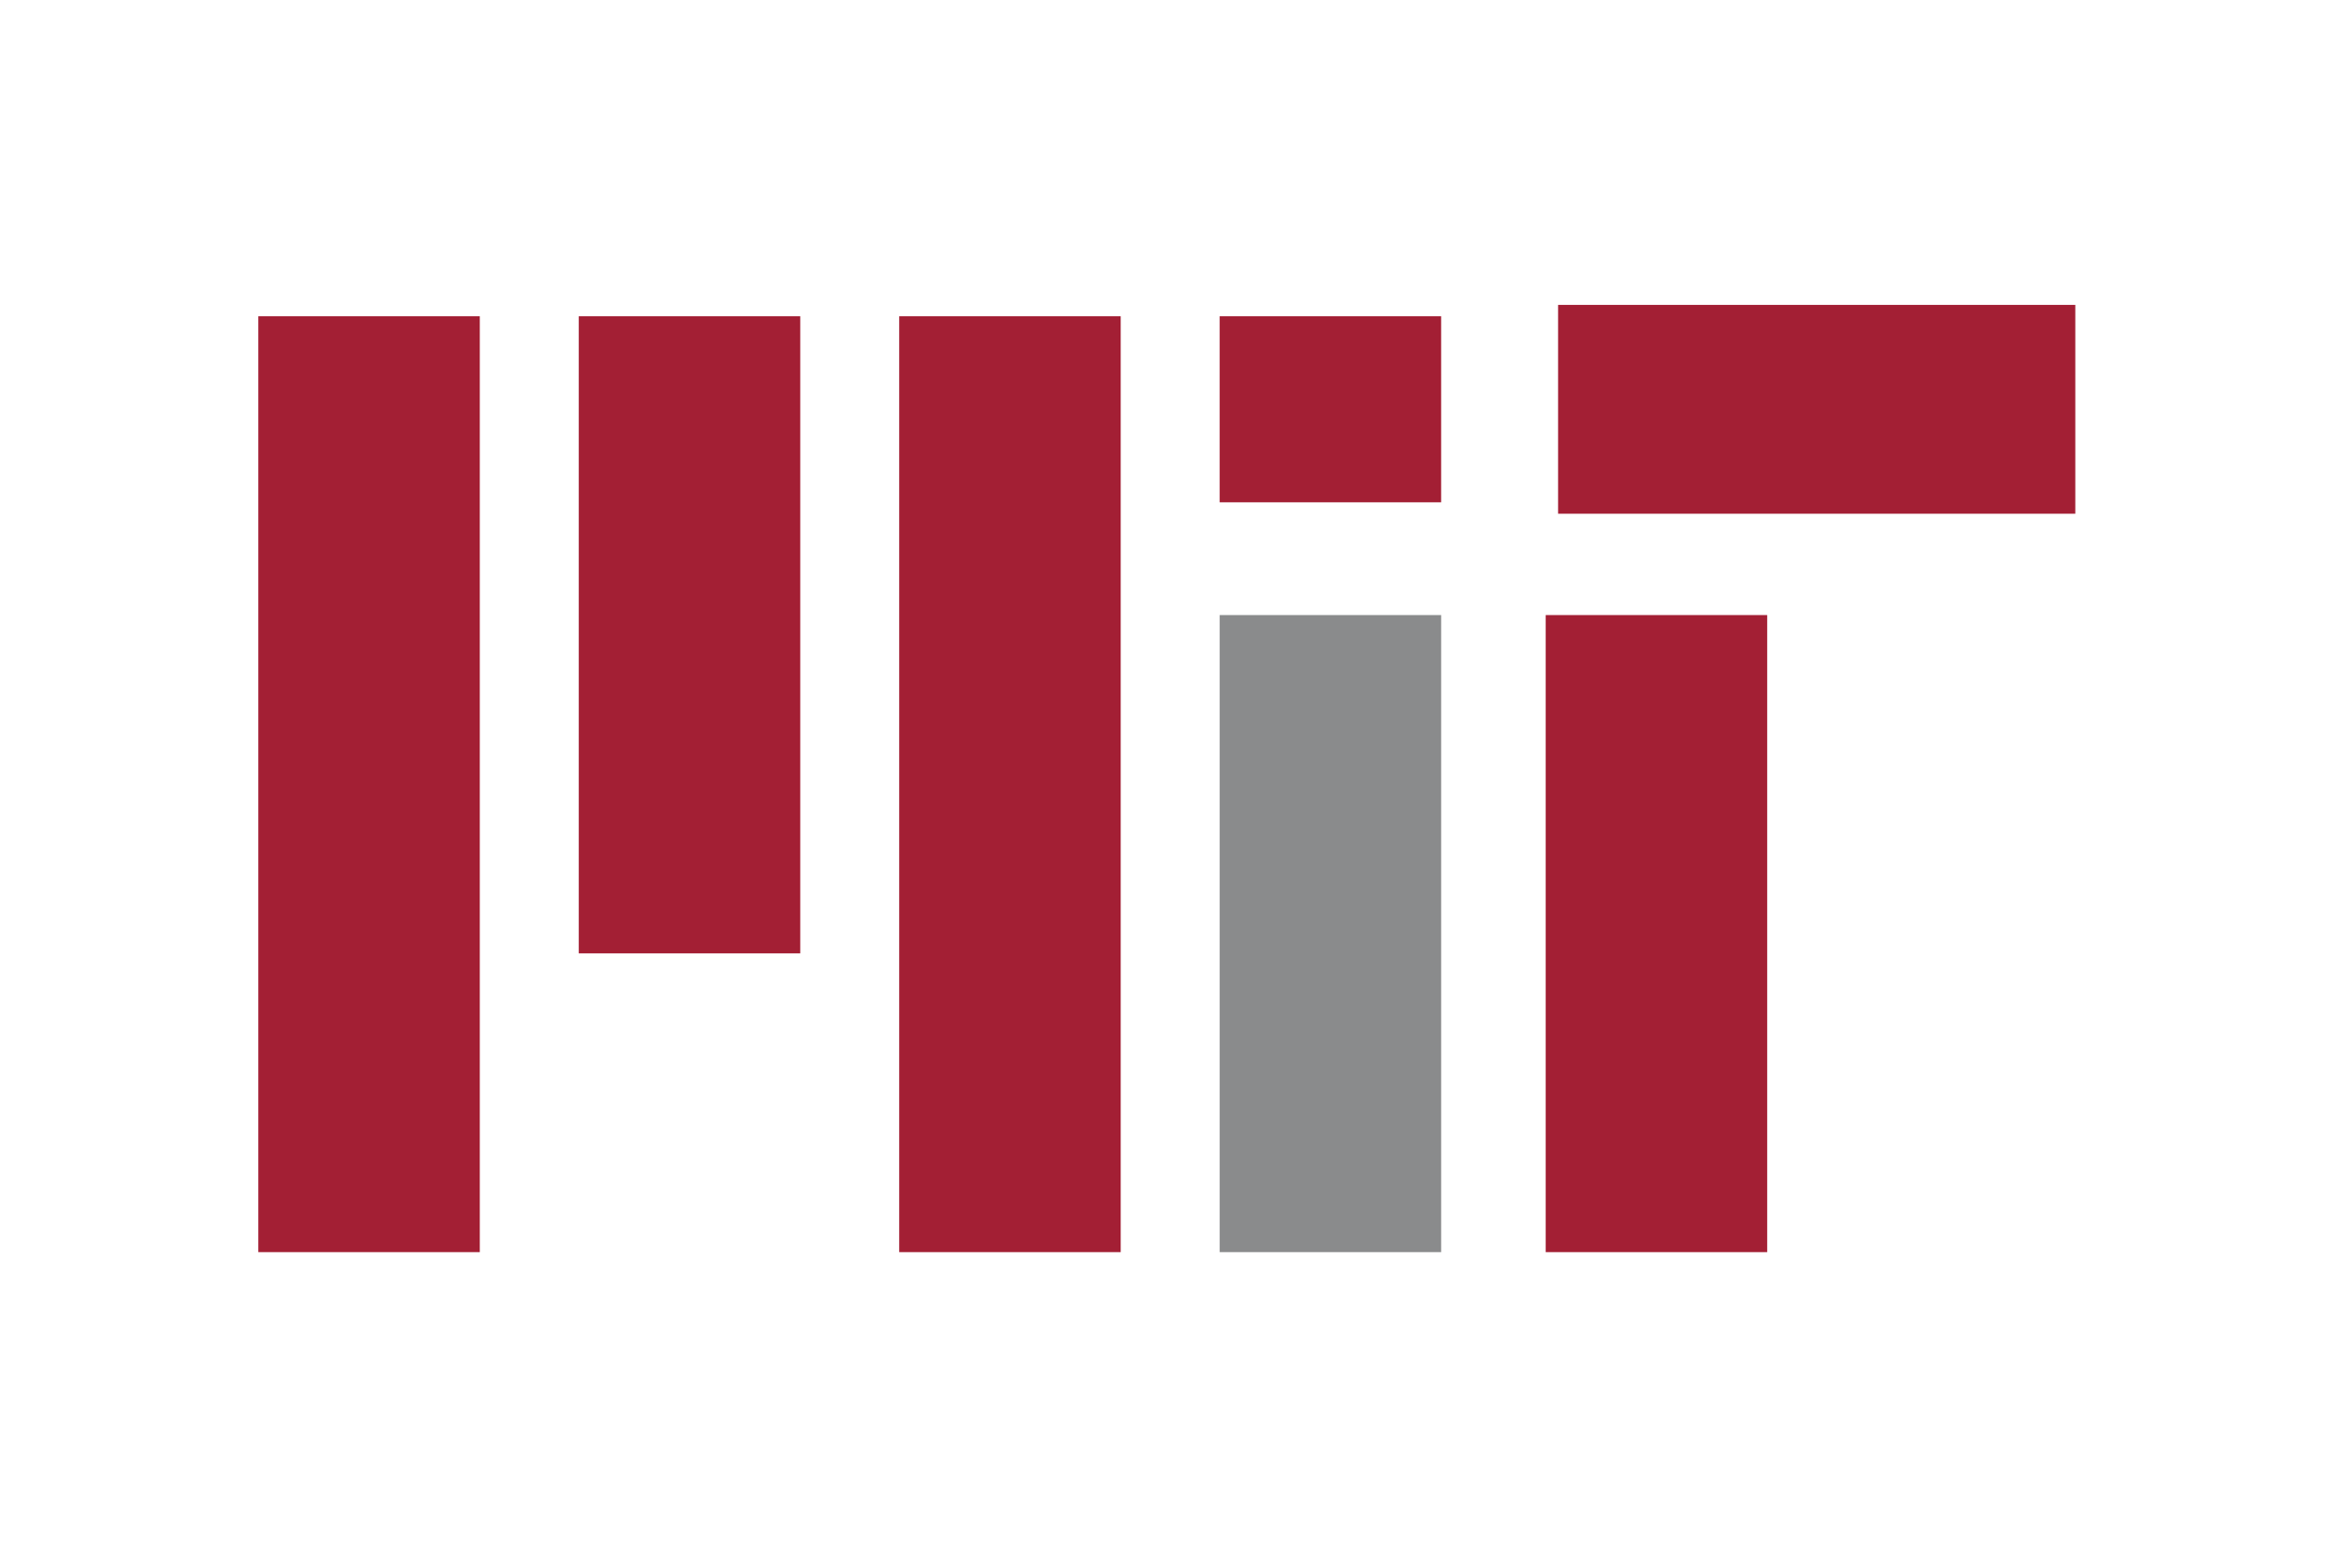 <svg width="175" height="117" viewBox="0 0 175 117" fill="none" xmlns="http://www.w3.org/2000/svg">
<path d="M27.529 23.593V93.407V23.593ZM51.433 23.593V71.117V23.593ZM75.337 23.593V93.407V23.593ZM99.24 23.593V37.472V23.593ZM123.563 45.883V93.407V45.883Z" fill="black"/>
<path d="M123.563 45.883V93.407M27.529 23.593V93.407V23.593ZM51.433 23.593V71.117V23.593ZM75.337 23.593V93.407V23.593ZM99.24 23.593V37.472V23.593Z" stroke="#A31F34" stroke-width="16.523"/>
<path d="M99.241 45.883V93.407V45.883Z" fill="black"/>
<path d="M99.241 45.883V93.407" stroke="#8A8B8C" stroke-width="16.523"/>
<path d="M116.226 30.533H154.808H116.226Z" fill="black"/>
<path d="M116.226 30.533H154.808" stroke="#A31F34" stroke-width="15.579"/>
</svg>

